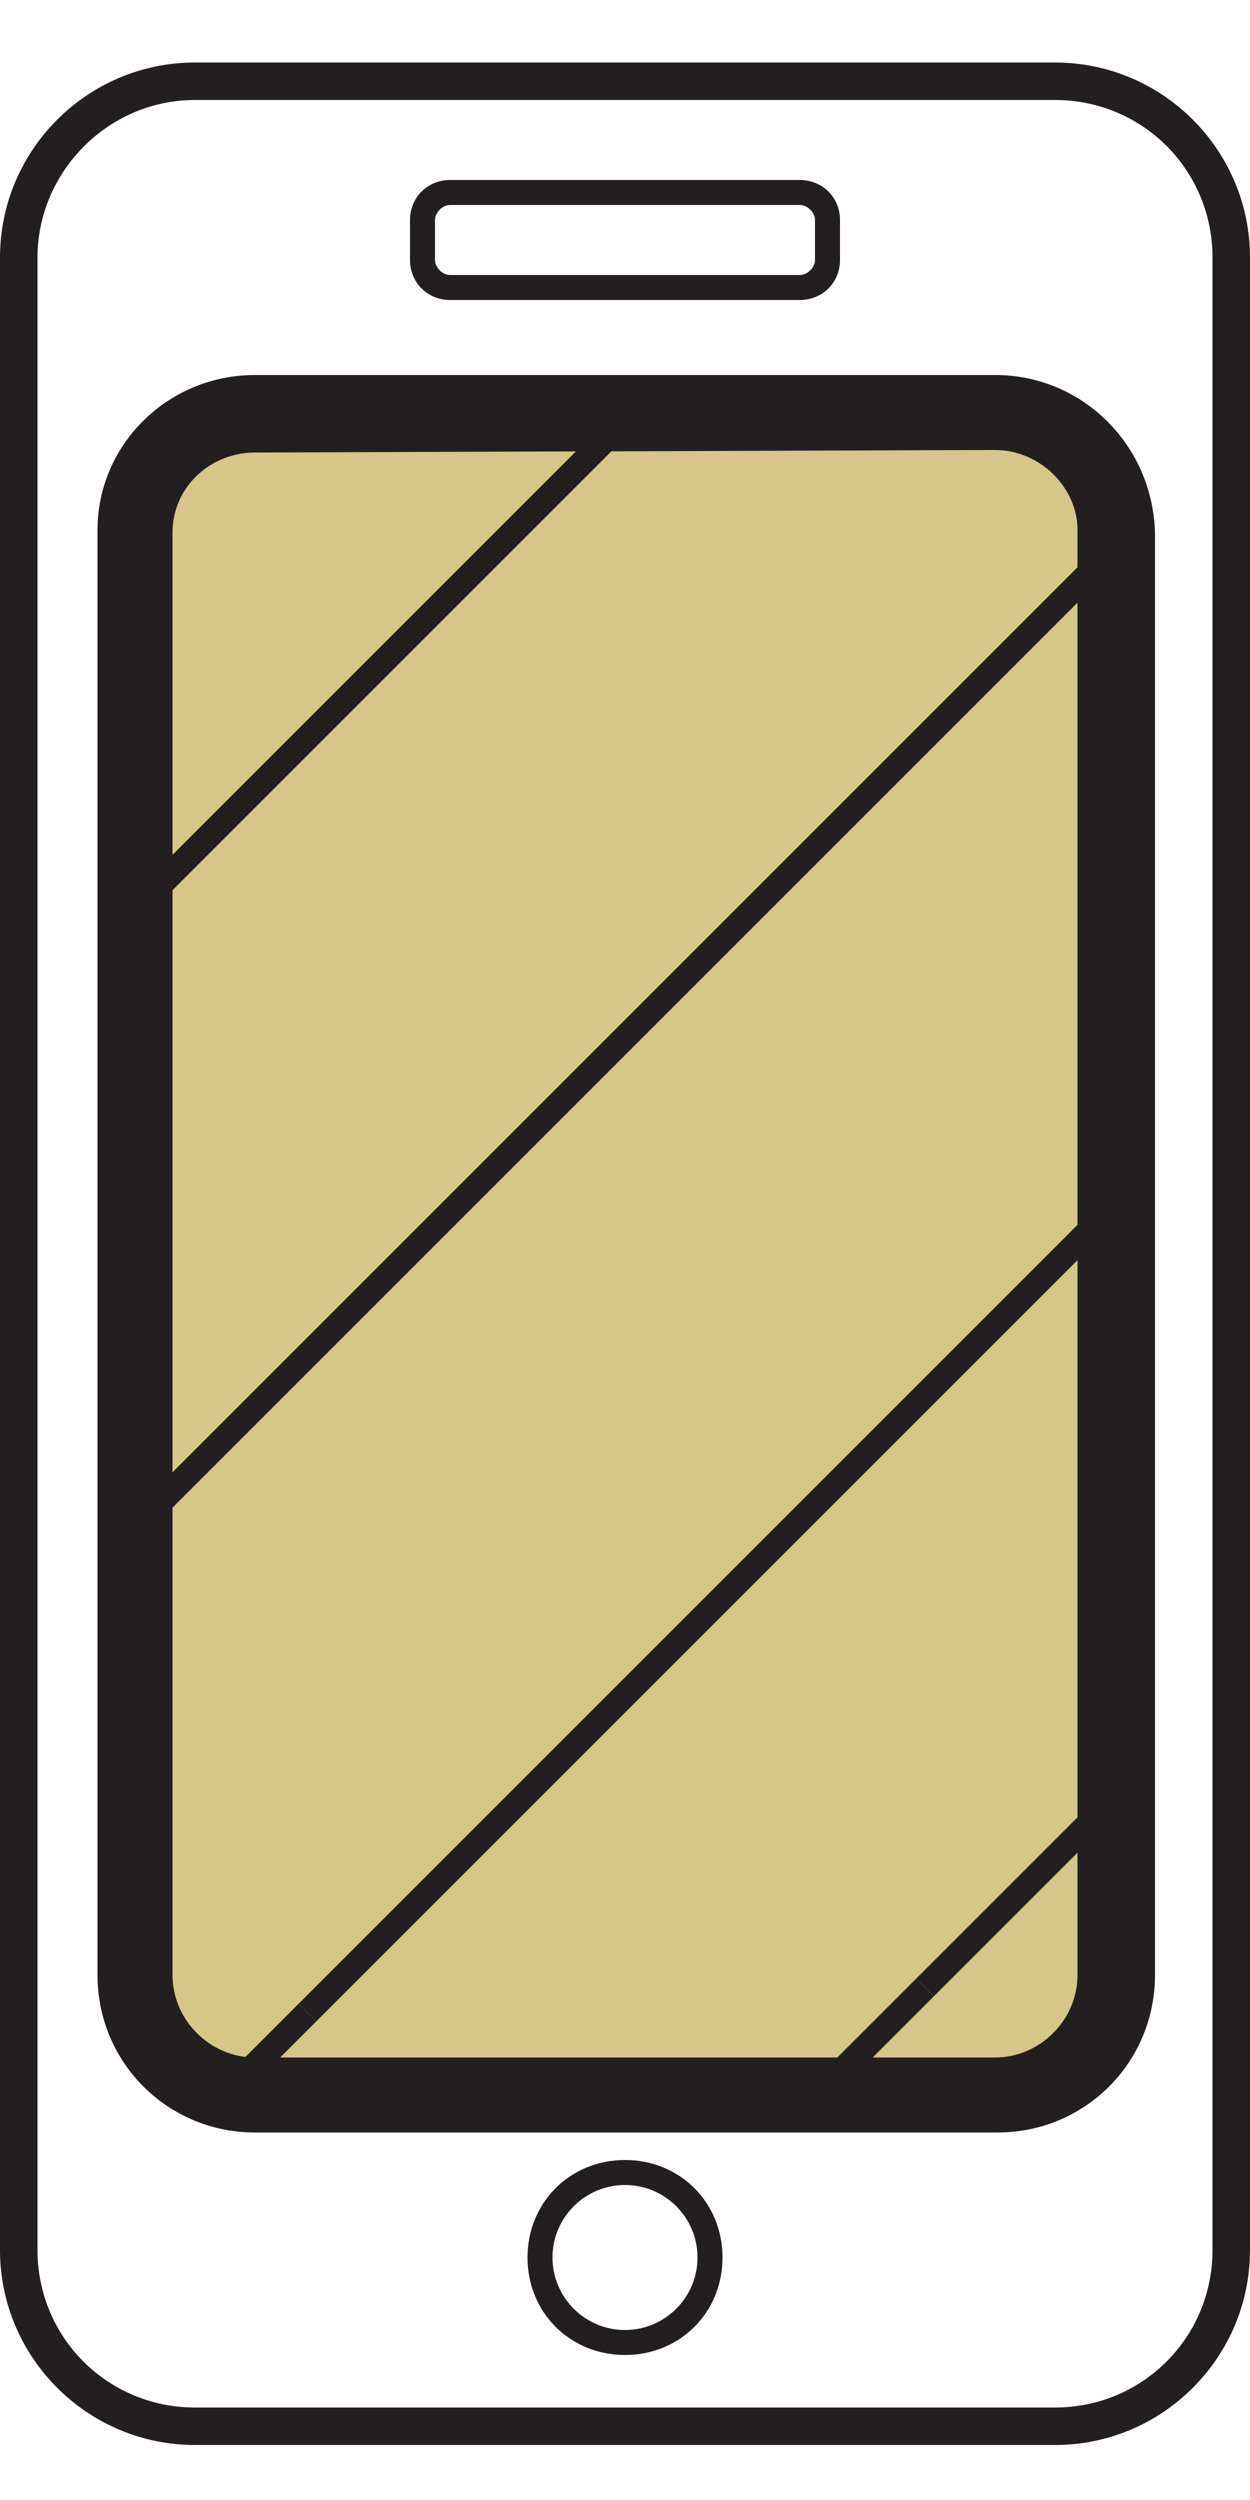 <?xml version="1.0" encoding="utf-8"?>
<!-- Generator: Adobe Illustrator 19.2.1, SVG Export Plug-In . SVG Version: 6.00 Build 0)  -->
<svg version="1.1" id="Layer_1" xmlns="http://www.w3.org/2000/svg" xmlns:xlink="http://www.w3.org/1999/xlink" x="0px" y="0px"
	 viewBox="0 0 50 100" style="enable-background:new 0 0 50 100;" xml:space="preserve">
<style type="text/css">
	.st0{fill:#231F20;}
	.st1{clip-path:url(#SVGID_2_);}
	.st2{clip-path:url(#SVGID_4_);}
	.st3{fill:none;}
	.st4{fill:#D6C688;}
	.st5{fill:none;stroke:#231F20;stroke-miterlimit:10;}
	.st6{clip-path:url(#SVGID_6_);}
</style>
<g>
	<g>
		<path class="st0" d="M42.2,4c3.5,0,6.3,2.8,6.3,6.3V90c0,3.5-2.8,6.3-6.3,6.3H7.8c-3.5,0-6.3-2.8-6.3-6.3V10.3
			C1.5,6.9,4.3,4,7.8,4H42.2 M42.2,2.5H7.8C3.5,2.5,0,6,0,10.3V90c0,4.3,3.5,7.8,7.8,7.8h34.4c4.3,0,7.8-3.5,7.8-7.8V10.3
			C50,6,46.5,2.5,42.2,2.5L42.2,2.5z"/>
	</g>
</g>
<g>
	<g>
		<path class="st0" d="M32,8.2c0.3,0,0.6,0.3,0.6,0.6v1.6c0,0.3-0.3,0.6-0.6,0.6H18c-0.3,0-0.6-0.3-0.6-0.6V8.8
			c0-0.3,0.3-0.6,0.6-0.6H32 M32,7.2H18c-0.9,0-1.6,0.7-1.6,1.6v1.6c0,0.9,0.7,1.6,1.6,1.6h14c0.9,0,1.6-0.7,1.6-1.6V8.8
			C33.6,7.9,32.9,7.2,32,7.2L32,7.2z"/>
	</g>
</g>
<g>
	<g>
		<g>
			<g>
				<defs>
					<path id="SVGID_1_" d="M10.2,83.8c-2.6,0-4.8-2.1-4.8-4.8V21.3c0-2.6,2.1-4.8,4.8-4.8h29.7c2.6,0,4.8,2.1,4.8,4.8v57.8
						c0,2.6-2.1,4.8-4.8,4.8L10.2,83.8L10.2,83.8z"/>
				</defs>
				<clipPath id="SVGID_2_">
					<use xlink:href="#SVGID_1_"  style="overflow:visible;"/>
				</clipPath>
				<g class="st1">
					<g>
						<defs>
							<rect id="SVGID_3_" x="-6.1" y="79.5" width="100" height="100"/>
						</defs>
						<clipPath id="SVGID_4_">
							<use xlink:href="#SVGID_3_"  style="overflow:visible;"/>
						</clipPath>
						<g class="st2">
							<rect x="-6.1" y="79.5" class="st3" width="100" height="100"/>
							<g>
								<rect x="9.6" y="176.8" class="st4" width="100" height="100"/>
								<line class="st5" x1="162.3" y1="179.5" x2="62.3" y2="279.5"/>
								<line class="st5" x1="137" y1="179.5" x2="37" y2="279.5"/>
								<line class="st5" x1="187" y1="179.5" x2="87" y2="279.5"/>
							</g>
							<g>
								<rect x="-90.4" y="176.8" class="st4" width="100" height="100"/>
								<line class="st5" x1="62.3" y1="179.5" x2="-37.7" y2="279.5"/>
								<line class="st5" x1="37" y1="179.5" x2="-63" y2="279.5"/>
								<line class="st5" x1="87" y1="179.5" x2="-13" y2="279.5"/>
							</g>
							<g>
								<rect x="9.6" y="76.8" class="st4" width="100" height="100"/>
								<line class="st5" x1="162.3" y1="79.5" x2="62.3" y2="179.5"/>
								<line class="st5" x1="137" y1="79.5" x2="37" y2="179.5"/>
								<line class="st5" x1="187" y1="79.5" x2="87" y2="179.5"/>
								<line class="st5" x1="112.3" y1="80.5" x2="12.3" y2="180.5"/>
							</g>
							<g>
								<rect x="-90.4" y="76.8" class="st4" width="100" height="100"/>
								<line class="st5" x1="62.3" y1="79.5" x2="-37.7" y2="179.5"/>
								<line class="st5" x1="37" y1="79.5" x2="-63" y2="179.5"/>
								<line class="st5" x1="87" y1="79.5" x2="-13" y2="179.5"/>
								<line class="st5" x1="12.3" y1="80.5" x2="-87.7" y2="180.5"/>
							</g>
							<g>
								<line class="st5" x1="162.3" y1="-20.5" x2="62.3" y2="79.5"/>
								<line class="st5" x1="137" y1="-20.5" x2="37" y2="79.5"/>
								<line class="st5" x1="187" y1="-20.5" x2="87" y2="79.5"/>
								<line class="st5" x1="112.3" y1="-19.5" x2="12.3" y2="80.5"/>
							</g>
							<g>
								<line class="st5" x1="62.3" y1="-20.5" x2="-37.7" y2="79.5"/>
								<line class="st5" x1="37" y1="-20.5" x2="-63" y2="79.5"/>
								<line class="st5" x1="87" y1="-20.5" x2="-13" y2="79.5"/>
								<line class="st5" x1="12.3" y1="-19.5" x2="-87.7" y2="80.5"/>
							</g>
						</g>
					</g>
				</g>
				<g class="st1">
					<g>
						<defs>
							<rect id="SVGID_5_" x="-6.1" y="-20.5" width="100" height="100"/>
						</defs>
						<clipPath id="SVGID_6_">
							<use xlink:href="#SVGID_5_"  style="overflow:visible;"/>
						</clipPath>
						<g class="st6">
							<rect x="-6.1" y="-20.5" class="st3" width="100" height="100"/>
							<g>
								<rect x="9.6" y="76.8" class="st4" width="100" height="100"/>
								<line class="st5" x1="162.3" y1="79.5" x2="62.3" y2="179.5"/>
								<line class="st5" x1="137" y1="79.5" x2="37" y2="179.5"/>
								<line class="st5" x1="187" y1="79.5" x2="87" y2="179.5"/>
							</g>
							<g>
								<rect x="-90.4" y="76.8" class="st4" width="100" height="100"/>
								<line class="st5" x1="62.3" y1="79.5" x2="-37.7" y2="179.5"/>
								<line class="st5" x1="37" y1="79.5" x2="-63" y2="179.5"/>
								<line class="st5" x1="87" y1="79.5" x2="-13" y2="179.5"/>
							</g>
							<g>
								<rect x="9.6" y="-23.2" class="st4" width="100" height="100"/>
								<line class="st5" x1="162.3" y1="-20.5" x2="62.3" y2="79.5"/>
								<line class="st5" x1="137" y1="-20.5" x2="37" y2="79.5"/>
								<line class="st5" x1="187" y1="-20.5" x2="87" y2="79.5"/>
								<line class="st5" x1="112.3" y1="-19.5" x2="12.3" y2="80.5"/>
							</g>
							<g>
								<rect x="-90.4" y="-23.2" class="st4" width="100" height="100"/>
								<line class="st5" x1="62.3" y1="-20.5" x2="-37.7" y2="79.5"/>
								<line class="st5" x1="37" y1="-20.5" x2="-63" y2="79.5"/>
								<line class="st5" x1="87" y1="-20.5" x2="-13" y2="79.5"/>
								<line class="st5" x1="12.3" y1="-19.5" x2="-87.7" y2="80.5"/>
							</g>
							<g>
								<line class="st5" x1="162.3" y1="-120.5" x2="62.3" y2="-20.5"/>
								<line class="st5" x1="137" y1="-120.5" x2="37" y2="-20.5"/>
								<line class="st5" x1="187" y1="-120.5" x2="87" y2="-20.5"/>
								<line class="st5" x1="112.3" y1="-119.5" x2="12.3" y2="-19.5"/>
							</g>
							<g>
								<line class="st5" x1="62.3" y1="-120.5" x2="-37.7" y2="-20.5"/>
								<line class="st5" x1="37" y1="-120.5" x2="-63" y2="-20.5"/>
								<line class="st5" x1="87" y1="-120.5" x2="-13" y2="-20.5"/>
								<line class="st5" x1="12.3" y1="-119.5" x2="-87.7" y2="-19.5"/>
							</g>
						</g>
					</g>
				</g>
			</g>
		</g>
	</g>
	<g>
		<g>
			<path class="st0" d="M39.8,18c1.8,0,3.3,1.5,3.3,3.2V79c0,1.8-1.5,3.3-3.3,3.3H10.2c-1.8,0-3.3-1.5-3.3-3.3V21.3
				c0-1.8,1.5-3.2,3.3-3.2L39.8,18 M39.8,15H10.2c-3.5,0-6.3,2.8-6.3,6.2V79c0,3.5,2.8,6.3,6.3,6.3h29.7c3.5,0,6.3-2.8,6.3-6.3V21.3
				C46.1,17.8,43.3,15,39.8,15L39.8,15z"/>
		</g>
	</g>
</g>
<g>
	<g>
		<path class="st0" d="M25,87.4c1.6,0,2.9,1.3,2.9,2.9s-1.3,2.9-2.9,2.9s-2.9-1.3-2.9-2.9C22.1,88.7,23.4,87.4,25,87.4 M25,86.4
			c-2.2,0-3.9,1.7-3.9,3.9c0,2.2,1.7,3.9,3.9,3.9s3.9-1.7,3.9-3.9S27.2,86.4,25,86.4L25,86.4z"/>
	</g>
</g>
</svg>
